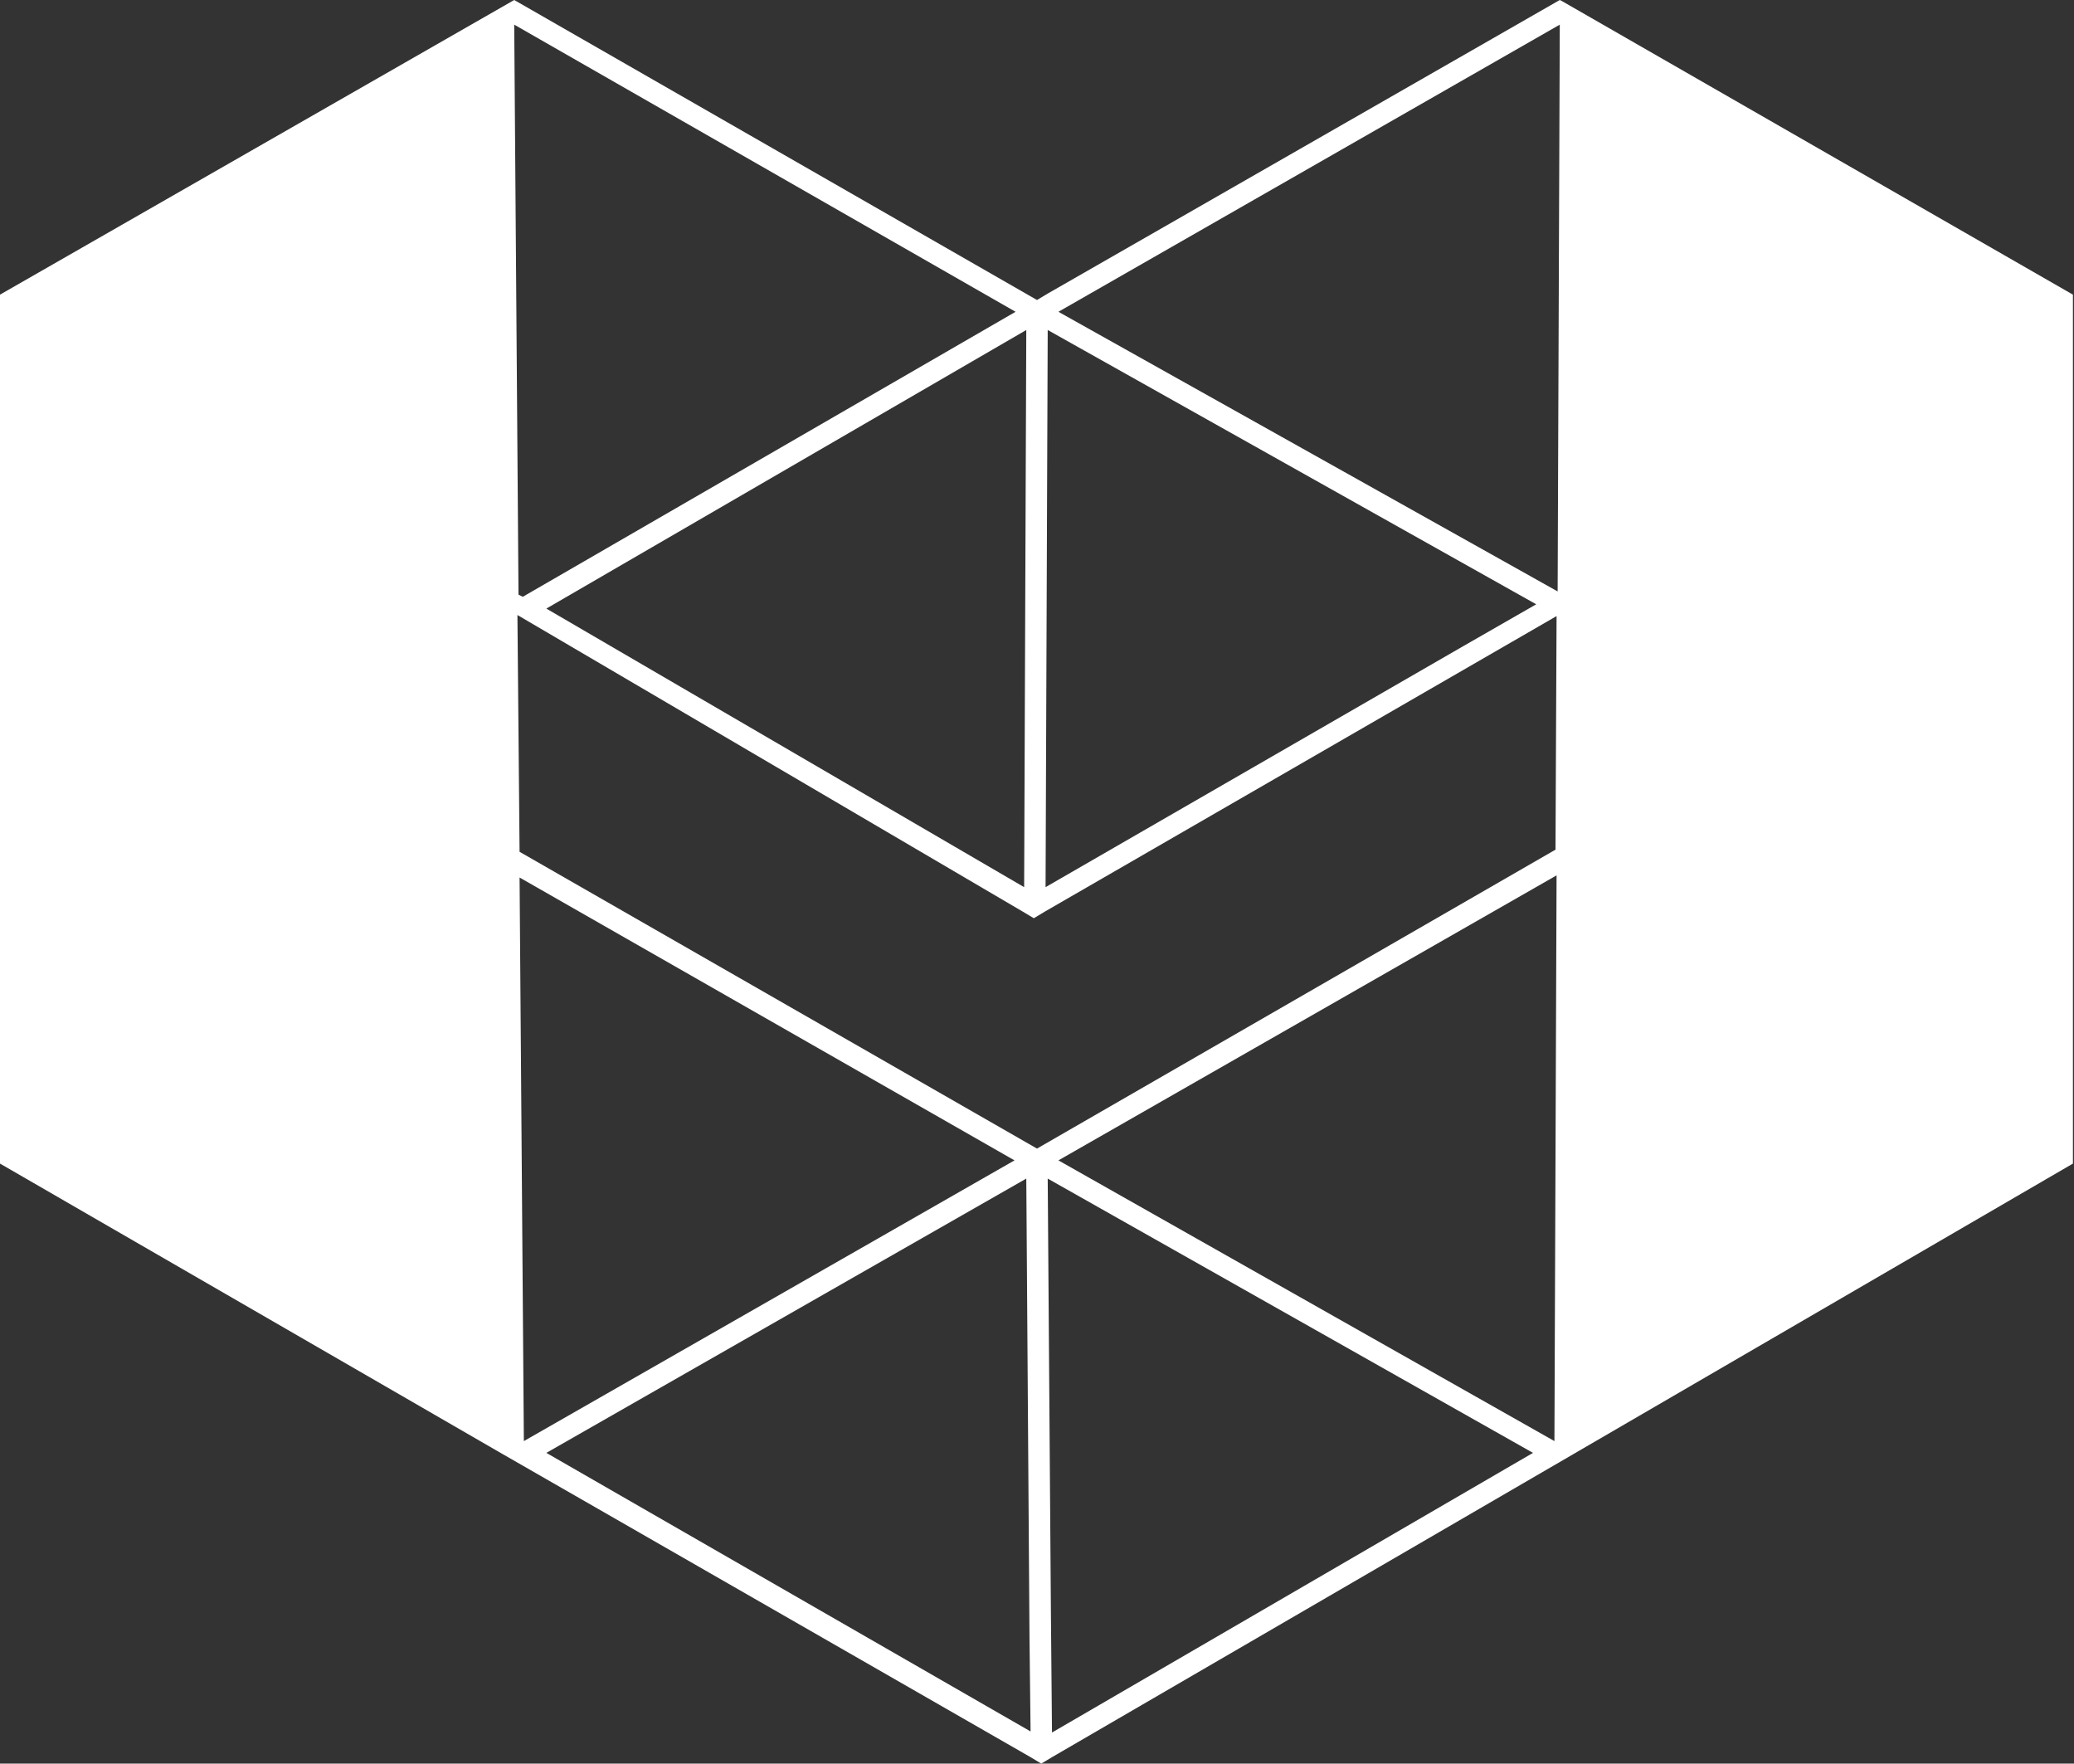 <?xml version="1.0" encoding="utf-8"?>
<!-- Generator: Adobe Illustrator 23.0.2, SVG Export Plug-In . SVG Version: 6.00 Build 0)  -->
<svg version="1.1" id="Layer_1" xmlns="http://www.w3.org/2000/svg" xmlns:xlink="http://www.w3.org/1999/xlink" x="0px" y="0px"
	 viewBox="0 0 193.6 164.6" style="enable-background:new 0 0 193.6 164.6;" xml:space="preserve">
<rect x="0" y="0" width="193.6" height="164.6" fill="#333333" stroke="none"/>
<style type="text/css">
	.st0{fill:#13252F;}
	.st1{fill:#FFFFFF;}
	.st2{fill:url(#SVGID_1_);}
	.st3{fill:url(#SVGID_2_);}
	.st4{fill:url(#SVGID_3_);}
	.st5{fill:url(#SVGID_4_);}
</style>
<g>
	<polygon class="st1" points="97.2,164.6 97.2,164.6 97.2,164.6 	"/>
	<path class="st1" d="M145.8,0.1L145.6,0v0l0,0v0L97.8,27.4v0l-1,0.6L48,0v0v0l0,0l0,0L0,27.5v81.1l46.9,27.1l0,0L96.2,164l1,0.6
		l0,0l1-0.6l46.8-27.2v0l48.5-28.2V27.5L145.8,0.1z M145.6,2.3l-0.2,52.9l0,0L98.8,29.1L145.6,2.3z M97.8,30.8l45.6,25.6l-6.8,3.9
		l-39,22.5L97.8,30.8z M94.8,29.1l-46,26.6l-0.4-0.2L48,2.3L94.8,29.1z M95.8,30.8l-0.2,52l-44.6-26L95.8,30.8z M48.9,134.5
		l-0.4-52.6l46.2,26.4L48.9,134.5L48.9,134.5z M51,135.6L95.8,110l0.3,42.9l0.1,8.7L51,135.6z M96.8,107.2L48.5,79.5l-0.2-22.1
		l47.2,27.7l1,0.6l1-0.6l29.1-16.8l18.7-10.8l-0.1,21.8L96.8,107.2z M98.2,161.7l-0.1-11L97.8,110l45.3,25.6L98.2,161.7z
		 M145.1,134.5l-46.3-26.2l46.5-26.6L145.1,134.5L145.1,134.5z"/>
</g>
</svg>
